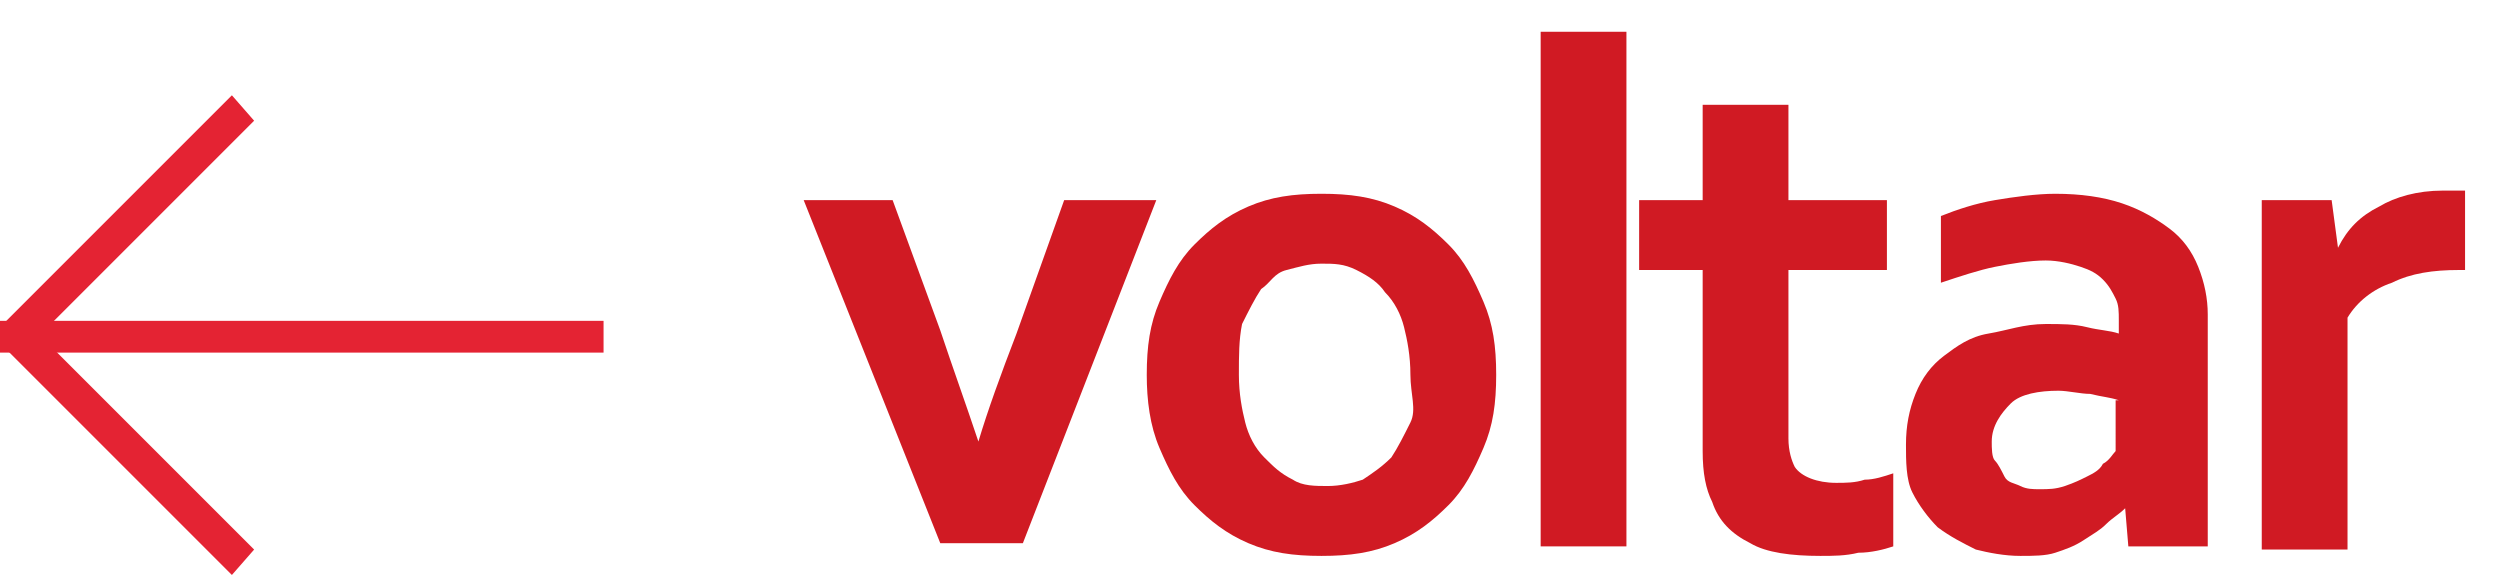 <?xml version="1.0" encoding="utf-8"?>
<!-- Generator: Adobe Illustrator 18.0.0, SVG Export Plug-In . SVG Version: 6.00 Build 0)  -->
<!DOCTYPE svg PUBLIC "-//W3C//DTD SVG 1.1//EN" "http://www.w3.org/Graphics/SVG/1.1/DTD/svg11.dtd">
<svg version="1.1" id="Camada_1" xmlns="http://www.w3.org/2000/svg" xmlns:xlink="http://www.w3.org/1999/xlink" x="0px" y="0px"
	 viewBox="0 0 78.7 18.1" enable-background="new 0 0 78.7 18.1" xml:space="preserve">
<path fill-rule="evenodd" clip-rule="evenodd" fill="#E42333" d="M0,10.1h19v1H0V10.1z"/>
<path fill-rule="evenodd" clip-rule="evenodd" fill="#E42333" d="M8,17.3L0.7,10L0,10.8l7.3,7.3L8,17.3z"/>
<path fill-rule="evenodd" clip-rule="evenodd" fill="#E42333" d="M8,3.8l-7.3,7.3L0,10.3L7.3,3L8,3.8z"/>
<g>
	<g>
		<path fill="#D01A23" d="M36.4,6.3l-4.2,10.8h-2.6L25.3,6.3h2.8l1.5,4.1c0.4,1.2,0.8,2.3,1.2,3.5h0c0.3-1,0.7-2.1,1.2-3.4l1.5-4.2
			H36.4z"/>
		<path fill="#D01A23" d="M47.1,11.8c0,0.9-0.1,1.6-0.4,2.3s-0.6,1.3-1.1,1.8c-0.5,0.5-1,0.9-1.7,1.2s-1.4,0.4-2.3,0.4
			c-0.9,0-1.6-0.1-2.3-0.4s-1.2-0.7-1.7-1.2c-0.5-0.5-0.8-1.1-1.1-1.8s-0.4-1.5-0.4-2.3c0-0.9,0.1-1.6,0.4-2.3s0.6-1.3,1.1-1.8
			c0.5-0.5,1-0.9,1.7-1.2s1.4-0.4,2.3-0.4c0.9,0,1.6,0.1,2.3,0.4s1.2,0.7,1.7,1.2c0.5,0.5,0.8,1.1,1.1,1.8S47.1,10.9,47.1,11.8z
			 M44.4,11.8c0-0.6-0.1-1.1-0.2-1.5c-0.1-0.4-0.3-0.8-0.6-1.1c-0.2-0.3-0.5-0.5-0.9-0.7s-0.7-0.2-1.1-0.2c-0.4,0-0.7,0.1-1.1,0.2
			S40,8.9,39.7,9.1c-0.2,0.3-0.4,0.7-0.6,1.1C39,10.7,39,11.2,39,11.8c0,0.6,0.1,1.1,0.2,1.5c0.1,0.4,0.3,0.8,0.6,1.1
			s0.5,0.5,0.9,0.7c0.3,0.2,0.7,0.2,1.1,0.2c0.4,0,0.8-0.1,1.1-0.2c0.3-0.2,0.6-0.4,0.9-0.7c0.2-0.3,0.4-0.7,0.6-1.1
			S44.4,12.4,44.4,11.8z"/>
		<path fill="#D01A23" d="M48.5,17.2V1h2.7v16.2H48.5z"/>
		<path fill="#D01A23" d="M59.6,17.2c-0.3,0.1-0.7,0.2-1.1,0.2c-0.4,0.1-0.8,0.1-1.2,0.1c-0.9,0-1.7-0.1-2.2-0.4
			c-0.6-0.3-1-0.7-1.2-1.3c-0.2-0.4-0.3-0.9-0.3-1.6V8.5h-2V6.3h2v-3h2.7v3h3.1v2.2h-3.1v5.3c0,0.4,0.1,0.7,0.2,0.9
			c0.2,0.3,0.7,0.5,1.3,0.5c0.3,0,0.6,0,0.9-0.1c0.3,0,0.6-0.1,0.9-0.2V17.2z"/>
		<path fill="#D01A23" d="M66.9,16L66.9,16c-0.2,0.2-0.4,0.3-0.6,0.5s-0.4,0.3-0.7,0.5s-0.6,0.3-0.9,0.4c-0.3,0.1-0.7,0.1-1.1,0.1
			c-0.5,0-1-0.1-1.4-0.2c-0.4-0.2-0.8-0.4-1.2-0.7c-0.3-0.3-0.6-0.7-0.8-1.1S60,14.5,60,14c0-0.6,0.1-1.1,0.3-1.6s0.5-0.9,0.9-1.2
			c0.4-0.3,0.8-0.6,1.4-0.7s1.1-0.3,1.8-0.3c0.5,0,0.9,0,1.3,0.1s0.7,0.1,1,0.2v-0.4c0-0.3,0-0.5-0.1-0.7S66.4,9,66.2,8.8
			s-0.4-0.3-0.7-0.4c-0.3-0.1-0.7-0.2-1.1-0.2c-0.5,0-1.1,0.1-1.6,0.2c-0.5,0.1-1.1,0.3-1.7,0.5V6.8c0.5-0.2,1.1-0.4,1.7-0.5
			c0.6-0.1,1.3-0.2,1.9-0.2c0.8,0,1.5,0.1,2.1,0.3c0.6,0.2,1.1,0.5,1.5,0.8s0.7,0.7,0.9,1.2c0.2,0.5,0.3,1,0.3,1.5V14
			c0,0.7,0,1.3,0,1.8c0,0.5,0,1,0,1.4H67L66.9,16z M66.7,12.6c-0.3-0.1-0.5-0.1-0.9-0.2c-0.3,0-0.7-0.1-1-0.1
			c-0.6,0-1.2,0.1-1.5,0.4s-0.6,0.7-0.6,1.2c0,0.2,0,0.5,0.1,0.6s0.2,0.3,0.3,0.5s0.3,0.2,0.5,0.3s0.4,0.1,0.6,0.1
			c0.3,0,0.5,0,0.8-0.1s0.5-0.2,0.7-0.3c0.2-0.1,0.4-0.2,0.5-0.4c0.2-0.1,0.3-0.3,0.4-0.4V12.6z"/>
		<path fill="#D01A23" d="M77.6,8.5h-0.2c-0.8,0-1.5,0.1-2.1,0.4c-0.6,0.2-1.1,0.6-1.4,1.1v7.3h-2.7V6.3h2.2l0.2,1.5h0
			c0.3-0.6,0.7-1,1.3-1.3c0.5-0.3,1.2-0.5,2-0.5c0.3,0,0.5,0,0.7,0V8.5z"/>
	</g>
</g>
</svg>
